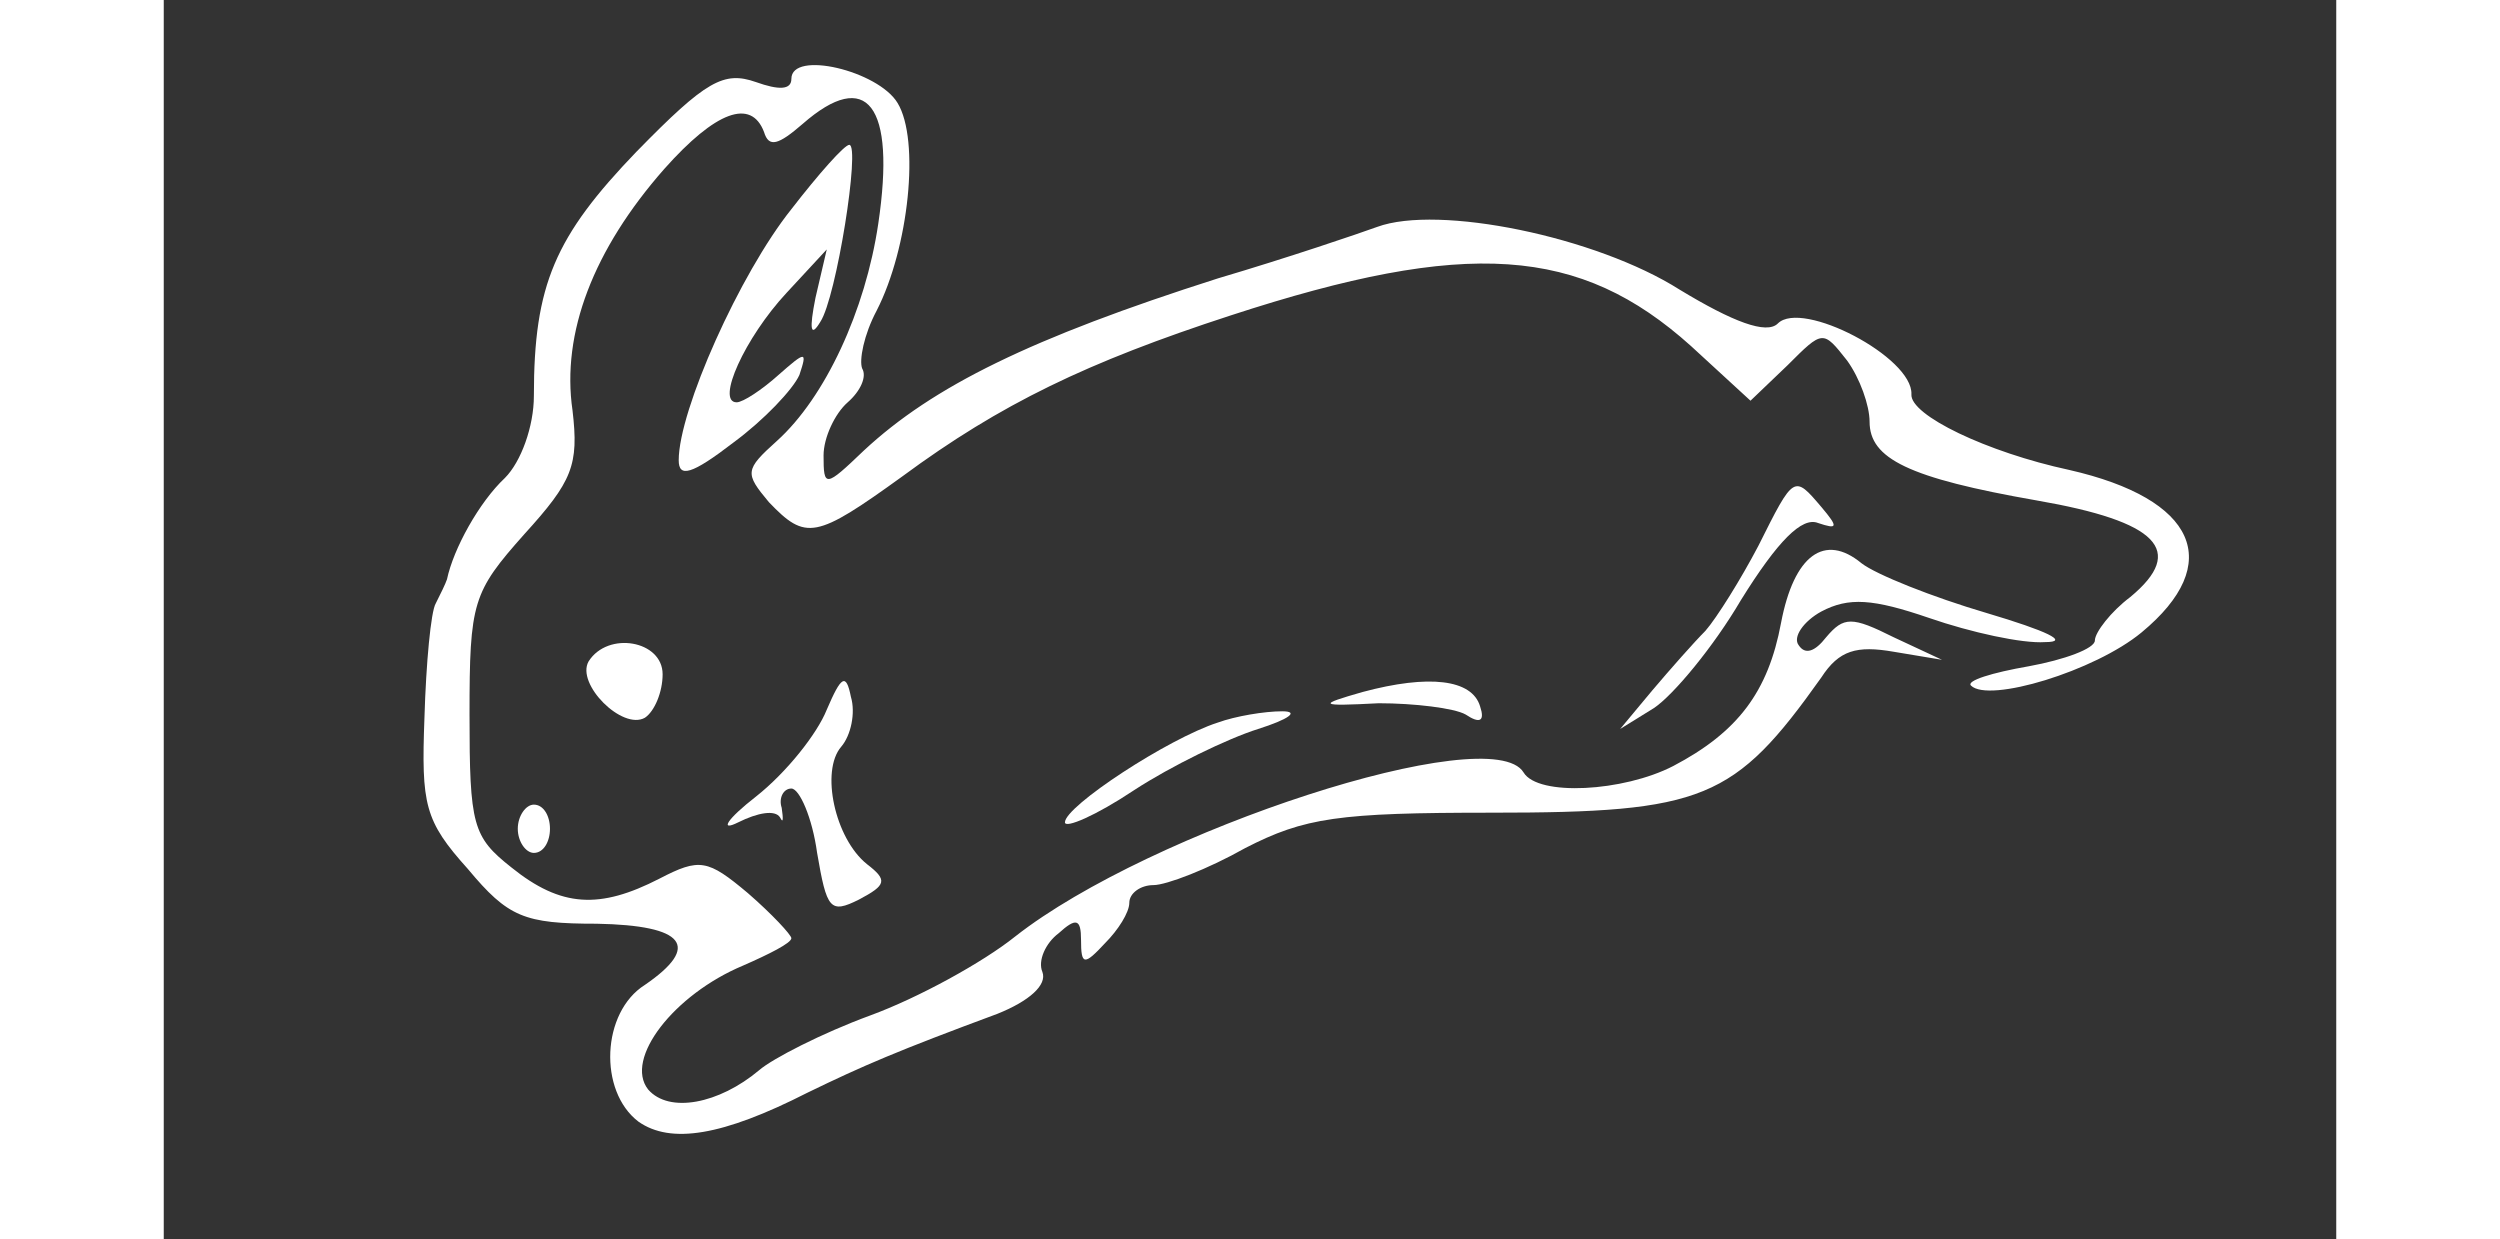 <?xml version="1.0" standalone="no"?>
<!DOCTYPE svg PUBLIC "-//W3C//DTD SVG 20010904//EN"
 "http://www.w3.org/TR/2001/REC-SVG-20010904/DTD/svg10.dtd">
<svg version="1.0" xmlns="http://www.w3.org/2000/svg"
 width="115pt" height="57pt" viewBox="0 0 135 77"
 preserveAspectRatio="xMidYMid meet">
<rect x="0" y="0" width="135" height="77" fill="#333333" stroke="none"/>
<g transform="translate(0,77) scale(0.1,-0.1)"
fill="#ffffff" stroke="none">
<path d="M294 676 c-51 -53 -64 -83 -64 -152 0 -19 -8 -41 -18 -51 -16 -15
-32 -44 -36 -63 -1 -3 -4 -9 -7 -15 -3 -5 -6 -37 -7 -71 -2 -54 0 -64 27 -94
25 -30 35 -34 80 -34 55 -1 65 -14 30 -38 -27 -17 -29 -66 -4 -85 20 -14 52
-9 105 18 35 17 56 26 118 49 20 8 31 18 28 26 -3 7 2 18 10 24 11 10 14 9 14
-4 0 -16 2 -16 15 -2 8 8 15 19 15 25 0 6 7 11 15 11 8 0 34 10 57 23 37 19
58 22 153 22 132 0 151 8 205 84 11 17 22 20 45 16 l30 -5 -30 14 c-26 13 -31
13 -42 0 -7 -9 -13 -11 -17 -5 -4 5 3 15 14 21 17 9 32 8 67 -4 26 -9 58 -16
72 -15 16 0 1 7 -36 18 -34 10 -69 24 -78 31 -23 19 -42 5 -50 -37 -8 -43 -27
-68 -67 -89 -31 -16 -84 -19 -93 -4 -20 33 -232 -36 -316 -102 -20 -16 -60
-38 -90 -49 -30 -11 -61 -27 -69 -34 -25 -21 -56 -27 -69 -12 -15 19 16 59 59
77 16 7 30 14 30 17 0 2 -12 15 -27 28 -25 21 -30 22 -55 9 -37 -19 -61 -18
-92 7 -24 19 -26 26 -26 95 0 70 2 76 34 112 30 33 34 43 30 77 -7 48 13 100
57 150 32 36 54 44 62 23 3 -10 9 -8 24 5 40 35 58 12 47 -62 -8 -54 -33 -108
-63 -135 -20 -18 -20 -20 -5 -38 23 -24 29 -23 83 16 61 45 115 71 204 100
147 48 217 43 286 -19 l37 -34 23 22 c22 22 22 22 37 3 8 -11 14 -28 14 -38 0
-23 24 -35 104 -49 75 -13 93 -31 58 -60 -12 -9 -22 -22 -22 -27 0 -5 -19 -12
-41 -16 -23 -4 -39 -9 -36 -12 11 -11 77 9 106 33 52 43 34 83 -45 101 -51 11
-99 34 -98 47 1 23 -68 59 -83 44 -7 -7 -28 1 -61 21 -52 33 -150 53 -188 39
-11 -4 -55 -19 -99 -32 -116 -37 -177 -67 -220 -107 -24 -23 -25 -23 -25 -3 0
11 7 26 15 33 8 7 12 16 9 21 -2 5 1 21 9 36 20 39 27 106 13 129 -12 20 -66
33 -66 15 0 -7 -8 -7 -22 -2 -20 7 -31 1 -74 -43z"/>
<path d="M390 640 c-32 -40 -70 -125 -70 -156 0 -11 8 -9 34 11 19 14 37 33
41 42 5 15 4 15 -13 0 -10 -9 -22 -17 -26 -17 -13 0 5 40 31 68 l25 27 -7 -30
c-4 -20 -3 -25 3 -15 10 15 25 110 18 110 -3 0 -19 -18 -36 -40z"/>
<path d="M991 431 c-11 -21 -26 -45 -33 -53 -7 -7 -22 -24 -33 -37 l-20 -24
21 13 c12 8 37 38 54 67 23 37 38 52 48 48 12 -4 13 -3 2 10 -17 20 -17 20
-39 -24z"/>
<path d="M264 359 c-8 -14 21 -43 35 -35 6 4 11 16 11 27 0 21 -34 27 -46 8z"/>
<path d="M412 329 c-6 -15 -25 -39 -44 -54 -18 -14 -23 -22 -11 -16 12 6 23 8
26 3 2 -4 2 -1 1 6 -2 6 1 12 6 12 5 0 13 -18 16 -40 6 -35 8 -38 26 -29 17 9
18 12 5 22 -20 16 -29 58 -16 73 6 7 9 21 6 31 -3 15 -6 13 -15 -8z"/>
<path d="M745 340 c-28 -8 -28 -9 10 -7 22 0 47 -3 54 -7 9 -6 12 -4 9 5 -5
17 -32 20 -73 9z"/>
<path d="M655 321 c-31 -10 -95 -52 -95 -62 0 -4 19 4 43 20 23 15 58 32 77
38 19 6 26 11 15 11 -11 0 -29 -3 -40 -7z"/>
<path d="M220 255 c0 -8 5 -15 10 -15 6 0 10 7 10 15 0 8 -4 15 -10 15 -5 0
-10 -7 -10 -15z"/>
</g>
</svg>
